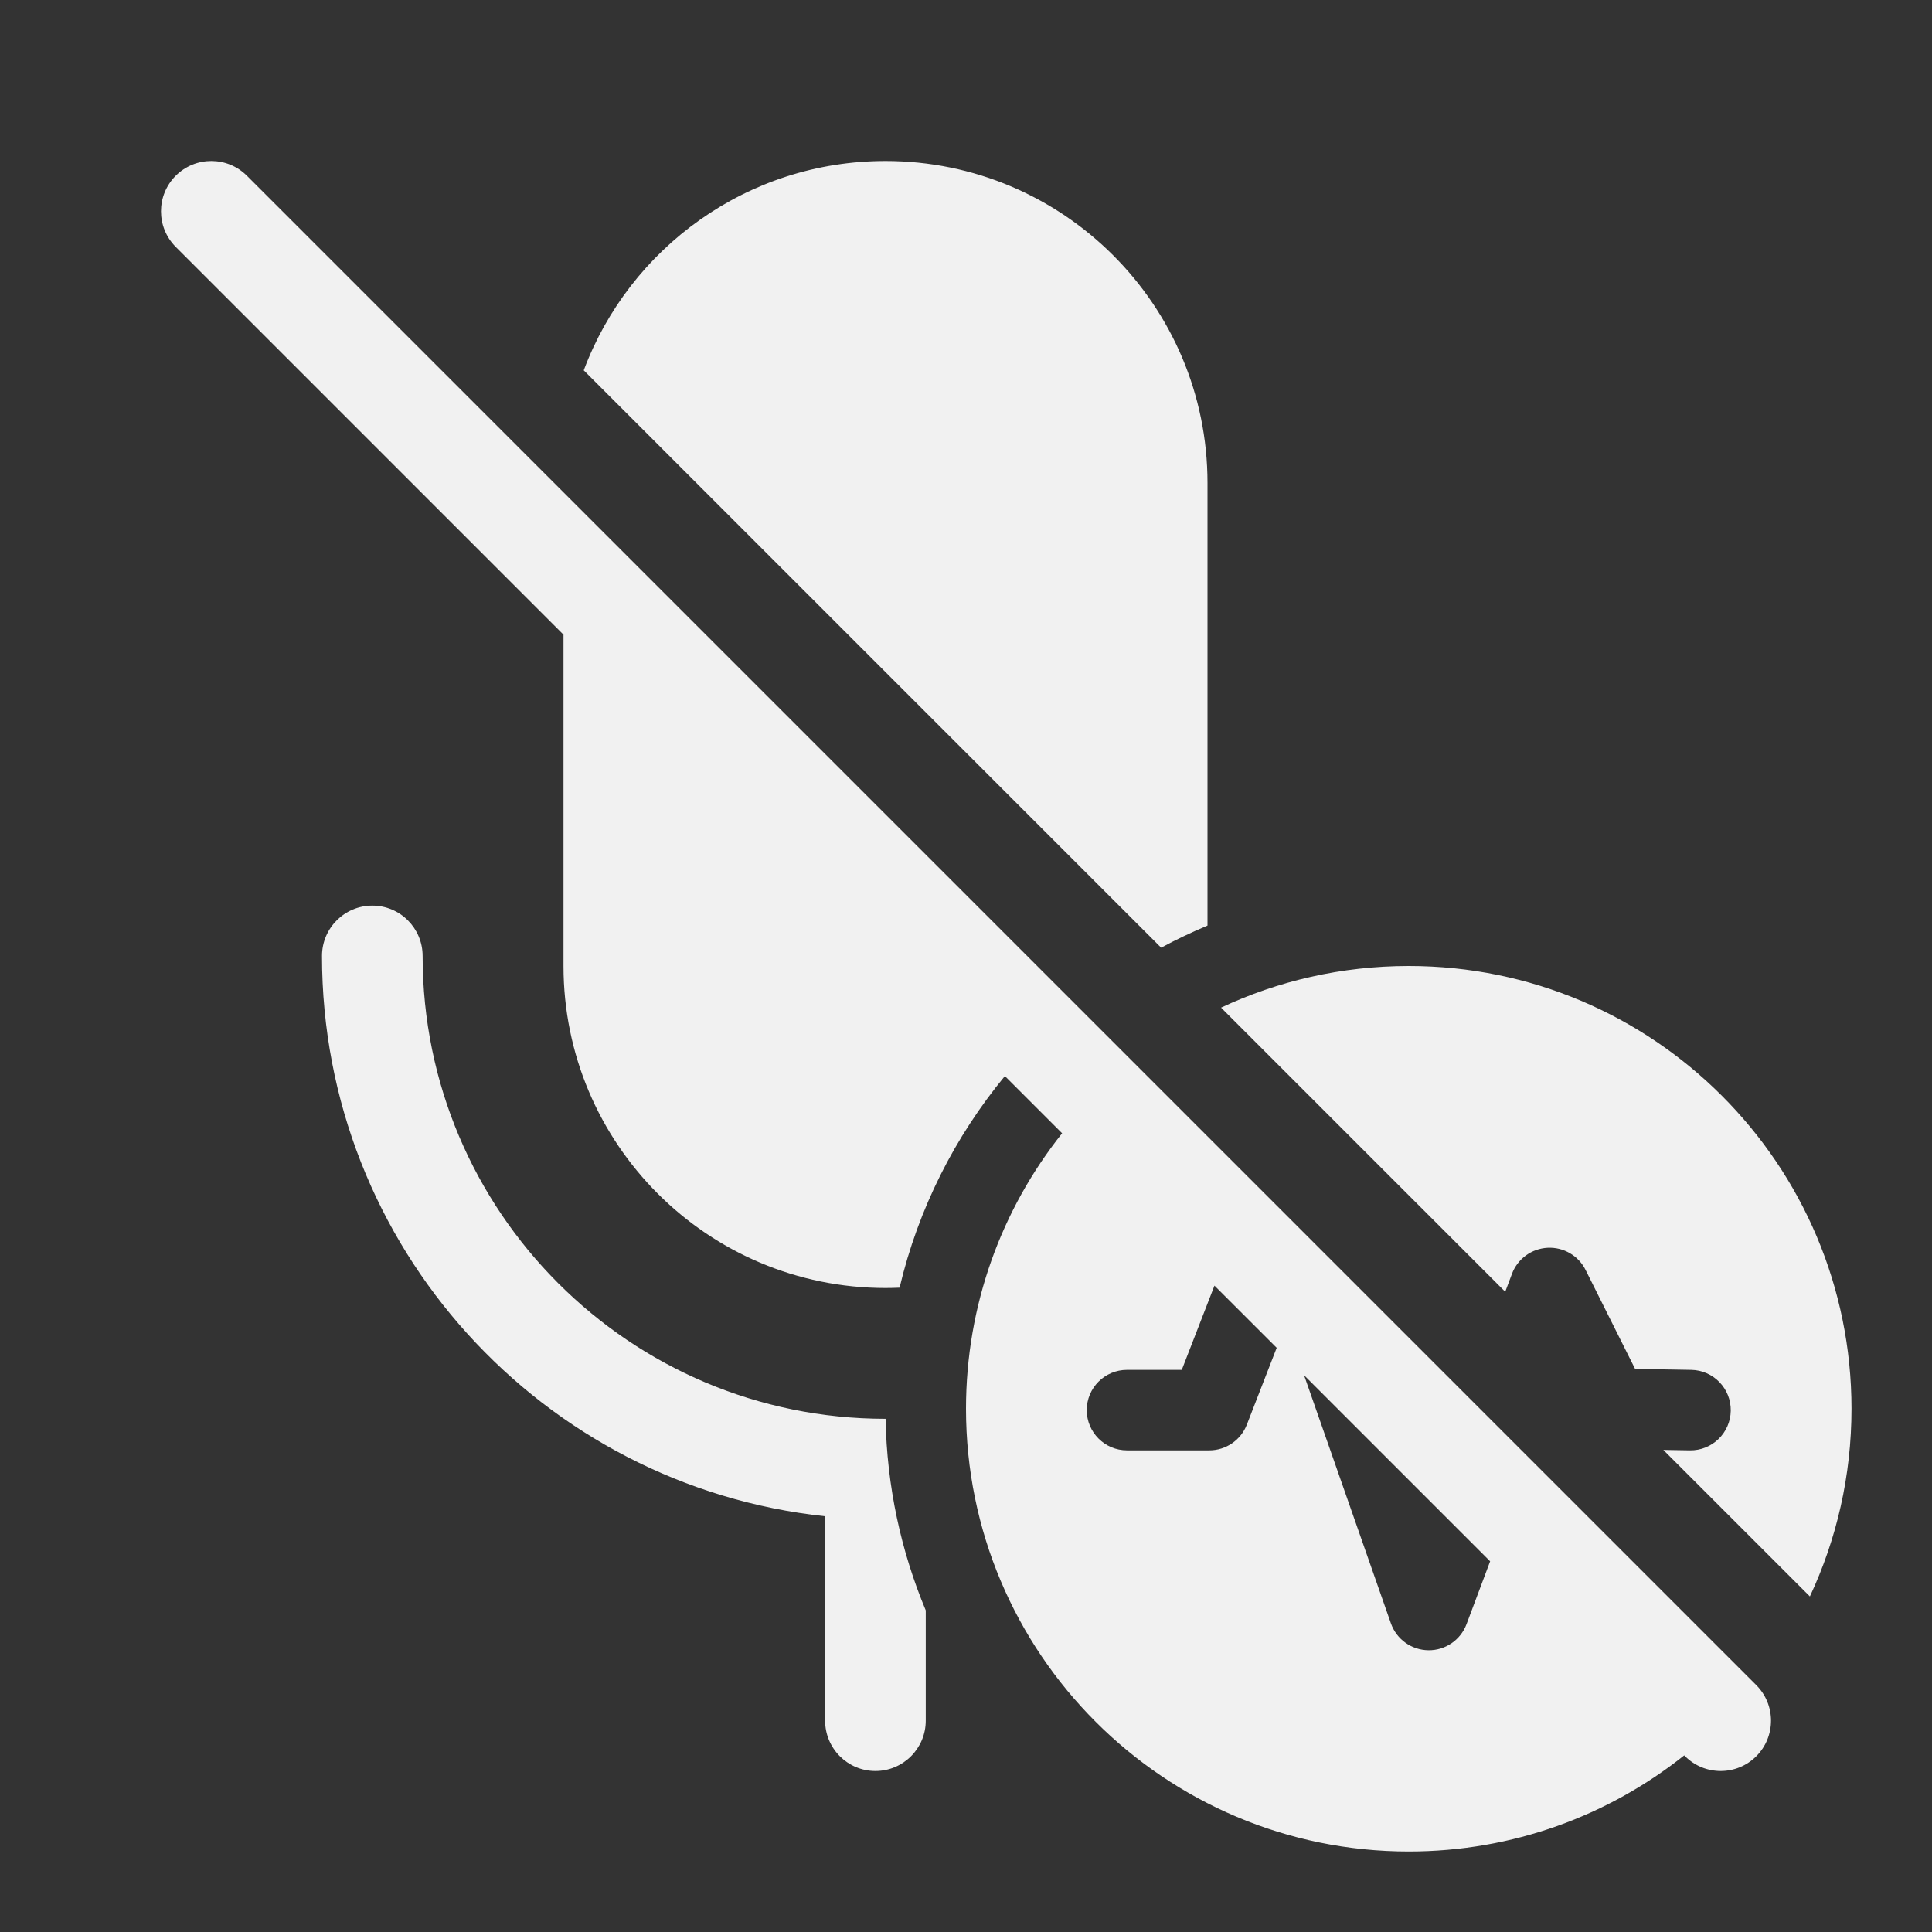 <svg width="48" height="48" viewBox="0 0 48 48" fill="none" xmlns="http://www.w3.org/2000/svg">
<rect x="0" y="0" width="48" height="48" fill="#333333" stroke="none"/>
<path d="M14 15.768V24C14 28.418 17.582 32 22 32C22.117 32 22.234 31.997 22.35 31.992C22.814 30.03 23.724 28.24 24.966 26.734L26.388 28.156C24.893 30.034 24 32.413 24 35C24 41.075 28.925 46 35 46C37.587 46 39.966 45.107 41.844 43.612L41.866 43.634C42.354 44.122 43.146 44.122 43.634 43.634C44.122 43.146 44.122 42.354 43.634 41.866L6.134 4.366C5.646 3.878 4.854 3.878 4.366 4.366C3.878 4.854 3.878 5.646 4.366 6.134L14 15.768ZM37.022 38.79L36.436 40.351C36.288 40.745 35.91 41.005 35.489 41C35.068 40.995 34.695 40.728 34.556 40.33L32.399 34.167L37.022 38.79ZM31.719 33.486L30.977 35.396C30.828 35.78 30.457 36.034 30.045 36.034H28C27.448 36.034 27 35.586 27 35.034C27 34.481 27.448 34.034 28 34.034H29.361L30.173 31.941L31.719 33.486ZM30.337 25.034L37.397 32.094L37.564 31.649C37.703 31.276 38.05 31.022 38.448 31.001C38.845 30.98 39.217 31.197 39.394 31.553L40.623 34.01L42.017 34.034C42.569 34.043 43.009 34.498 43 35.051C42.991 35.603 42.535 36.043 41.983 36.034L41.325 36.023L44.966 39.663C45.629 38.247 46 36.667 46 35C46 28.925 41.075 24 35 24C33.333 24 31.753 24.371 30.337 25.034ZM14.503 9.201L28.848 23.545C29.221 23.344 29.606 23.161 30 22.996V12C30 7.582 26.418 4 22 4C18.567 4 15.638 6.163 14.503 9.201ZM22 35.25H22.002C22.034 36.934 22.386 38.54 23 40.009V42.75C23 43.44 22.44 44 21.75 44C21.06 44 20.5 43.44 20.5 42.75V37.671C13.473 36.922 8 30.975 8 23.75C8 23.06 8.56 22.5 9.25 22.5C9.94 22.5 10.5 23.06 10.5 23.75C10.5 30.101 15.649 35.25 22 35.25Z" fill="#F1F1F1"/>
</svg>
